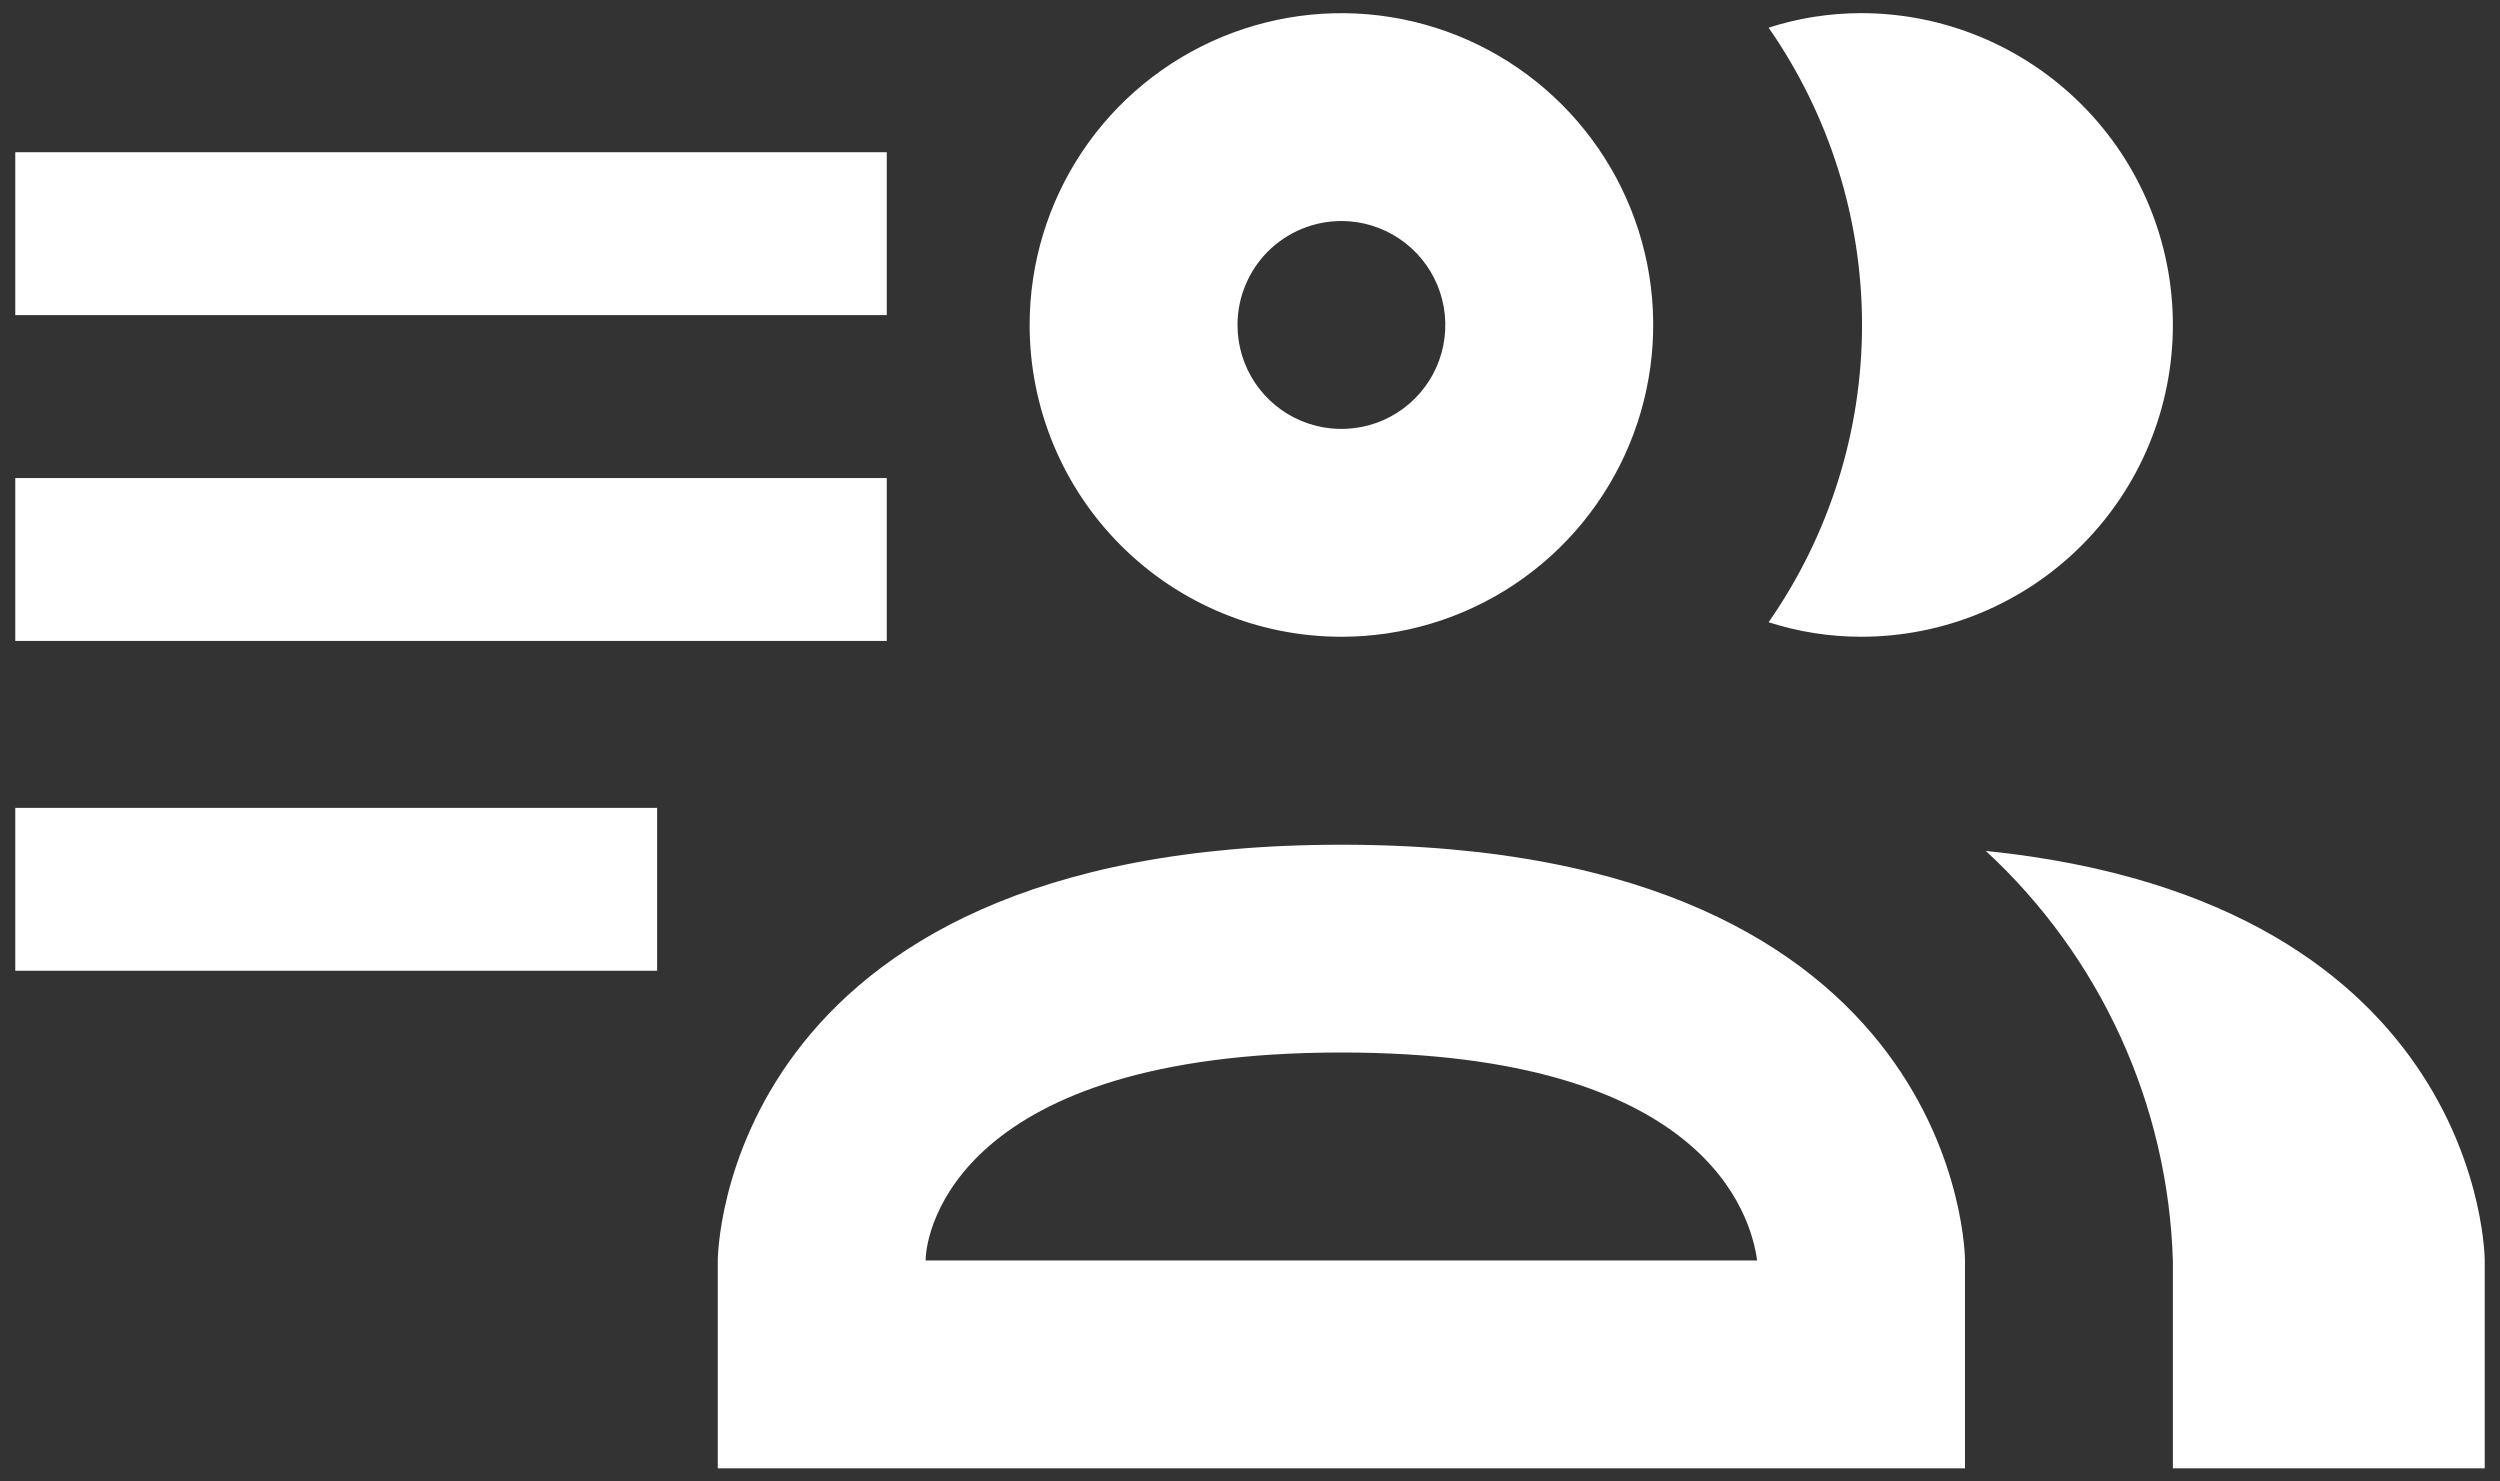 <svg width="27" height="16" viewBox="0 0 27 16" fill="none" xmlns="http://www.w3.org/2000/svg">
    <rect x="0" y="0" width="27" height="16" fill="#333333" stroke="none"/>
    <g id="Group 26086504">
        <path id="Vector"
              d="M14.487 6.877C15.153 6.877 15.804 6.68 16.358 6.31C16.912 5.94 17.343 5.414 17.598 4.799C17.853 4.183 17.92 3.506 17.79 2.853C17.66 2.2 17.339 1.6 16.868 1.129C16.397 0.658 15.797 0.337 15.144 0.207C14.491 0.077 13.814 0.144 13.198 0.399C12.583 0.654 12.057 1.085 11.687 1.639C11.317 2.193 11.12 2.844 11.12 3.51C11.12 4.403 11.474 5.26 12.106 5.891C12.737 6.523 13.594 6.877 14.487 6.877ZM14.487 2.387C14.709 2.387 14.926 2.453 15.111 2.577C15.295 2.7 15.439 2.875 15.524 3.08C15.609 3.285 15.631 3.511 15.588 3.729C15.545 3.947 15.438 4.147 15.281 4.304C15.124 4.461 14.924 4.568 14.706 4.611C14.488 4.654 14.263 4.632 14.057 4.547C13.852 4.462 13.677 4.318 13.554 4.134C13.43 3.949 13.365 3.732 13.365 3.51C13.365 3.212 13.483 2.927 13.693 2.716C13.904 2.506 14.189 2.387 14.487 2.387ZM19.101 6.72C19.757 5.779 20.11 4.658 20.11 3.51C20.11 2.362 19.757 1.241 19.101 0.299C19.423 0.195 19.761 0.142 20.1 0.142C20.993 0.142 21.849 0.497 22.481 1.129C23.113 1.76 23.467 2.617 23.467 3.51C23.467 4.403 23.113 5.26 22.481 5.891C21.849 6.523 20.993 6.877 20.1 6.877C19.761 6.877 19.423 6.824 19.101 6.72ZM14.487 9.123C7.752 9.123 7.752 13.613 7.752 13.613V15.858H21.222V13.613C21.222 13.613 21.222 9.123 14.487 9.123ZM9.997 13.613C9.997 13.287 10.356 11.367 14.487 11.367C18.416 11.367 18.91 13.119 18.977 13.613M26.835 13.613V15.858H23.467V13.613C23.441 12.778 23.249 11.957 22.902 11.198C22.555 10.439 22.06 9.756 21.447 9.19C26.835 9.74 26.835 13.613 26.835 13.613Z"
              fill="white"/>
        <rect id="Rectangle 12482" x="0.165" y="5.163" width="9.412" height="1.759" fill="white"/>
        <rect id="Rectangle 12484" x="0.165" y="1.644" width="9.412" height="1.759" fill="white"/>
        <path id="Rectangle 12483" d="M0.165 8.725H7.097V10.484H0.165V8.725Z" fill="white"/>
    </g>
</svg>
